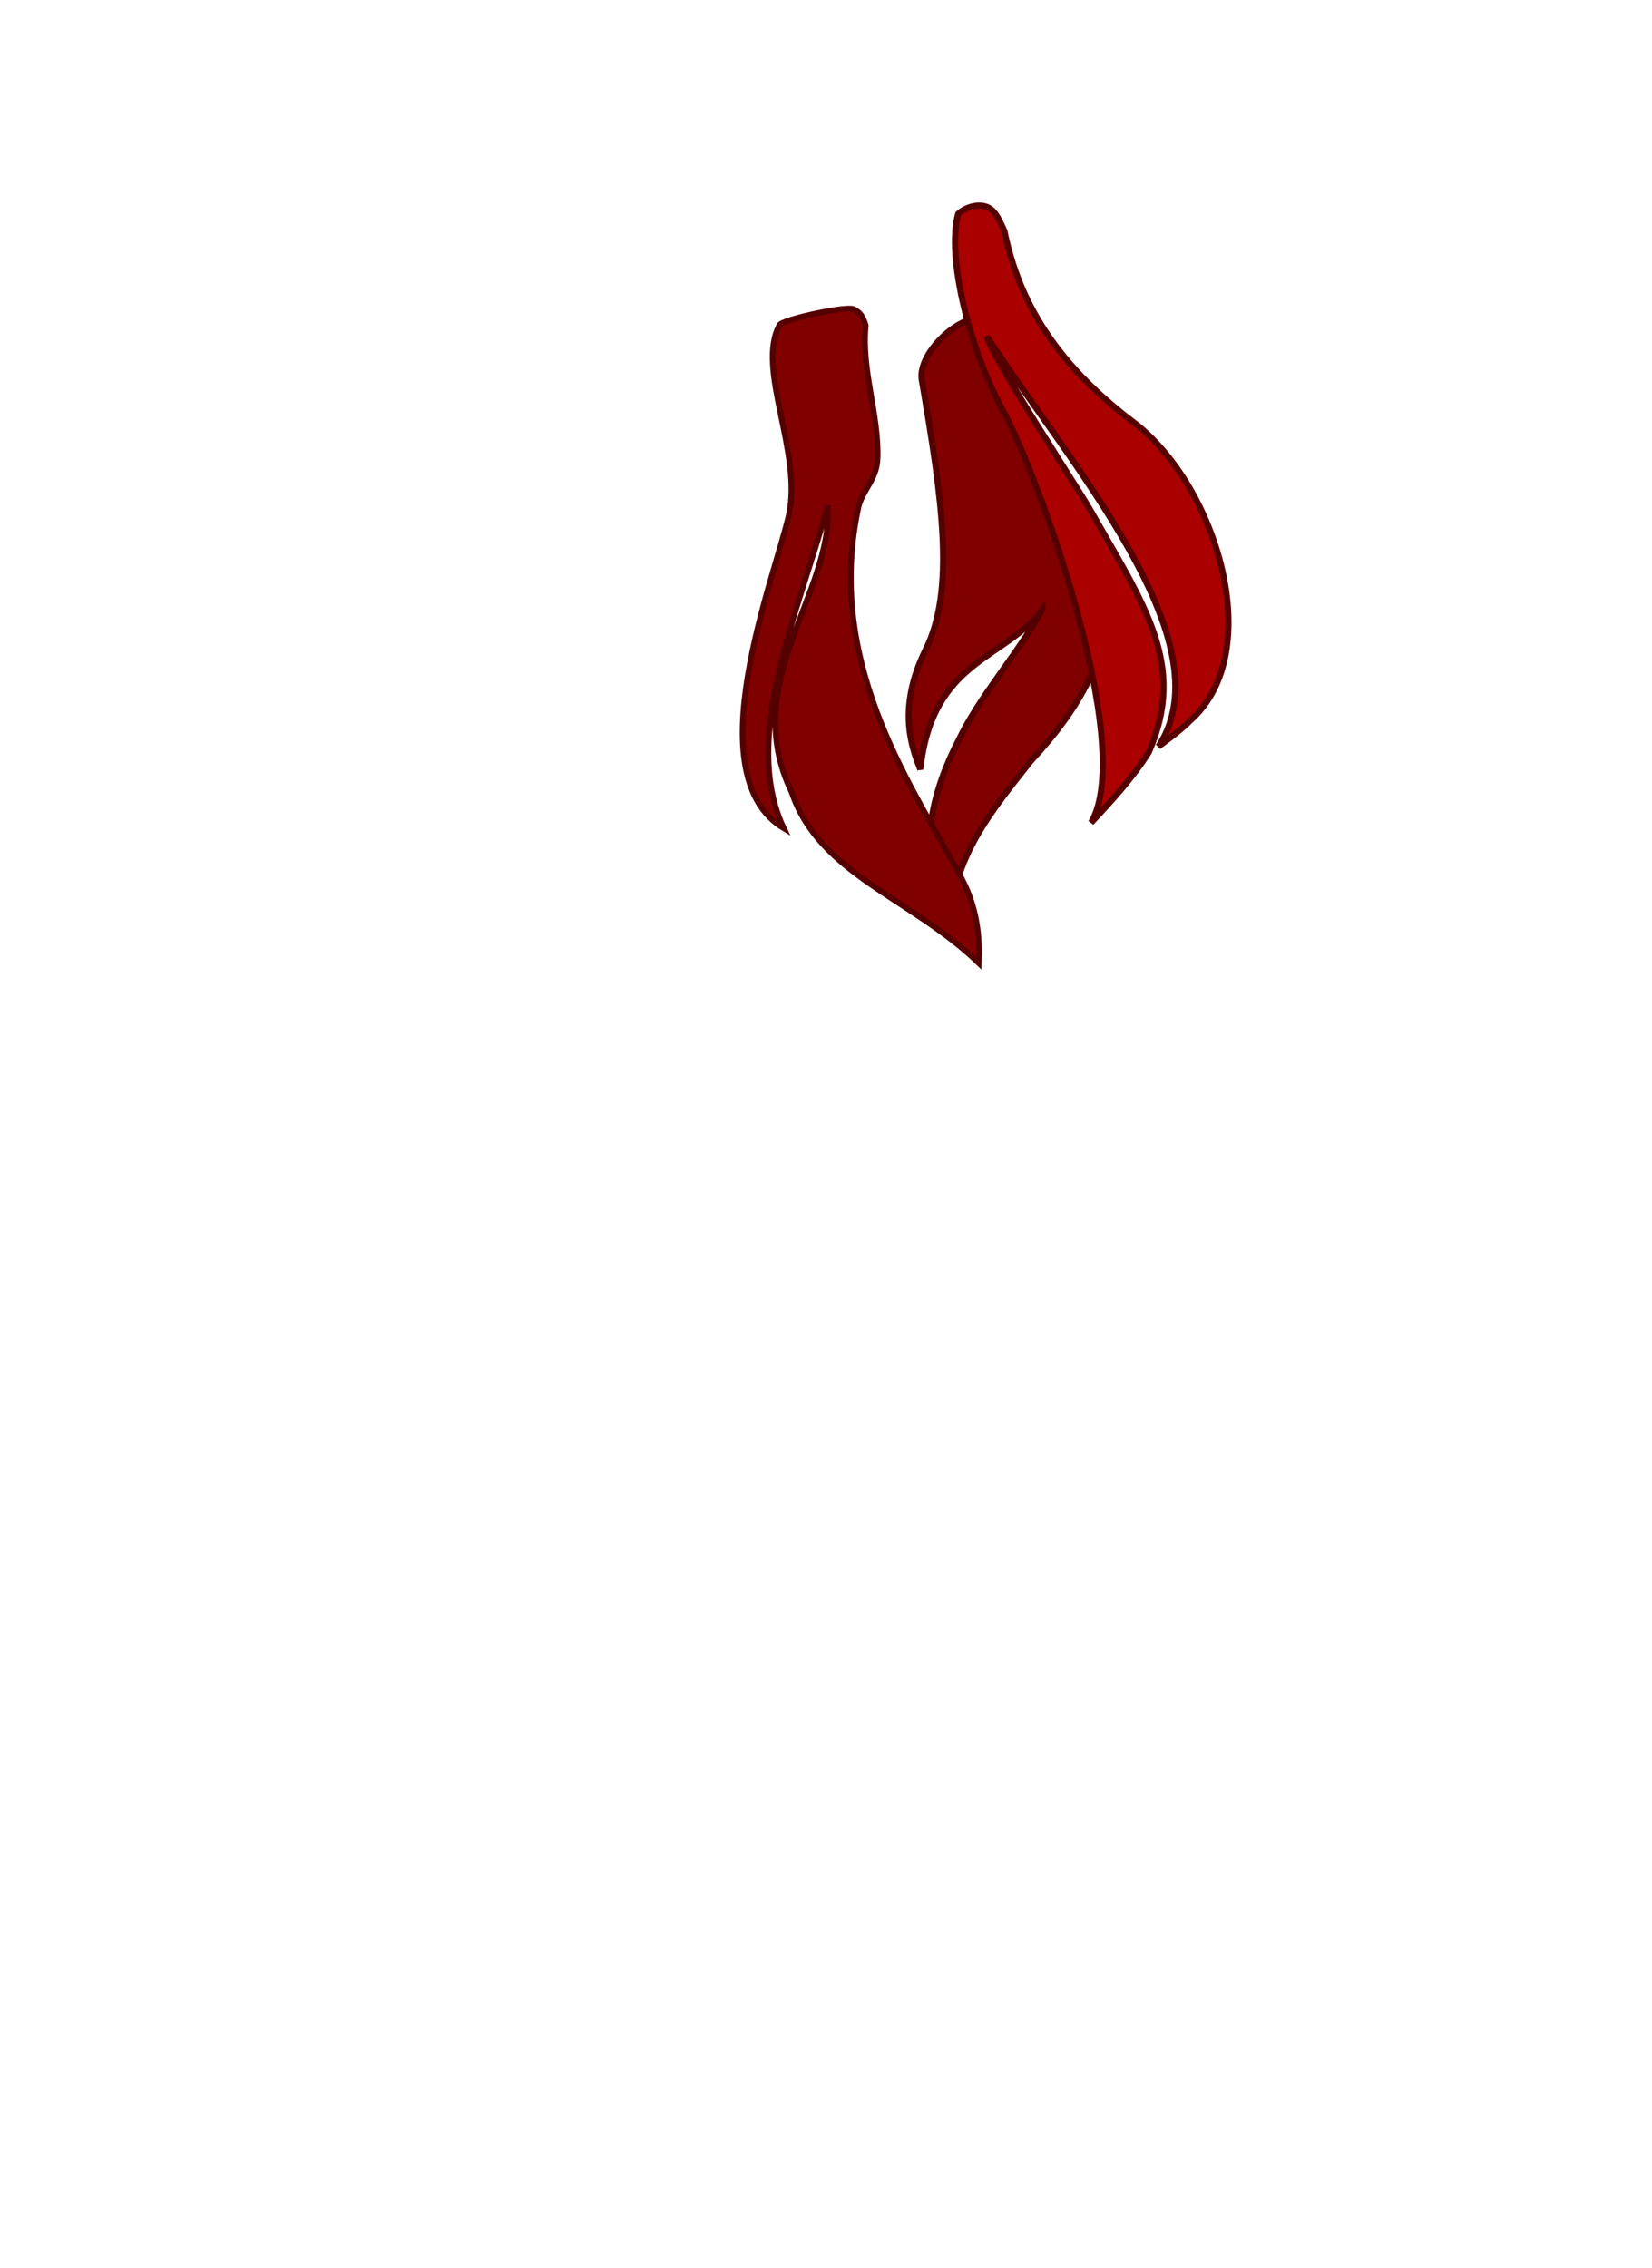 <?xml version="1.0" encoding="UTF-8" standalone="no"?>
<!-- Created with Inkscape (http://www.inkscape.org/) -->

<svg
   xmlns:dc="http://purl.org/dc/elements/1.1/"
   xmlns:cc="http://creativecommons.org/ns#"
   xmlns:rdf="http://www.w3.org/1999/02/22-rdf-syntax-ns#"
   xmlns:svg="http://www.w3.org/2000/svg"
   xmlns="http://www.w3.org/2000/svg"
   xmlns:sodipodi="http://sodipodi.sourceforge.net/DTD/sodipodi-0.dtd"
   xmlns:inkscape="http://www.inkscape.org/namespaces/inkscape"
   width="75.364mm"
   height="103.437mm"
   viewBox="0 0 267.037 366.508"
   id="svg4120"
   version="1.1"
   inkscape:version="0.91 r13725"
   sodipodi:docname="girlhair.svg">
  <defs
     id="defs4122" />
  <sodipodi:namedview
     id="base"
     pagecolor="#ffffff"
     bordercolor="#666666"
     borderopacity="1.0"
     inkscape:pageopacity="0.0"
     inkscape:pageshadow="2"
     inkscape:zoom="2.8"
     inkscape:cx="203.24822"
     inkscape:cy="276.01982"
     inkscape:document-units="px"
     inkscape:current-layer="layer1"
     showgrid="false"
     inkscape:window-width="1920"
     inkscape:window-height="1018"
     inkscape:window-x="-8"
     inkscape:window-y="-8"
     inkscape:window-maximized="1"
     fit-margin-top="0"
     fit-margin-left="0"
     fit-margin-right="0"
     fit-margin-bottom="0" />
  <g
     inkscape:label="Layer 1"
     inkscape:groupmode="layer"
     id="layer1"
     transform="translate(-3.624,-446.251)">
    <g
       id="g3588"
       transform="matrix(0.568,0,0,0.568,687.856,683.658)"
       inkscape:transform-center-y="60.566093"
       inkscape:transform-center-x="-10.852907">
      <path
         id="path4322"
         sodipodi:nodetypes="ccccccccczcc"
         inkscape:connector-curvature="0"
         class="st13"
         d="m -908.025,-244.465 c -7.393,13.156 -17.667,24.308 -23.807,37.089 -7.393,14.284 -11.027,29.821 -6.014,45.233 1.002,2.882 3.508,7.894 3.508,7.894 0.626,-19.923 12.279,-33.58 23.055,-47.238 29.696,-31.952 26.814,-55.884 4.511,-91.218 -5.263,-7.518 -9.648,-15.036 -13.532,-22.93 -1.879,-4.01 -1.128,-10.776 -5.137,-11.904 -7.267,-0.251 -18.419,10.776 -16.79,18.043 5.764,33.58 9.523,59.392 1.002,76.433 -8.395,17.041 -3.634,28.318 -1.504,33.956 3.383,-31.074 23.807,-31.074 34.708,-45.359 z"
         style="fill:#800000;stroke:#550000;stroke-width:1.762" />
      <path
         id="path4318"
         sodipodi:nodetypes="zccsccczczcz"
         inkscape:connector-curvature="0"
         class="st56"
         d="m -919.052,-300.85 c 9.523,17.291 37.841,94.727 24.935,116.905 5.889,-6.265 12.029,-13.031 16.414,-20.048 10.901,-24.935 -1.128,-41.6 -17.041,-69.542 -3.759,-6.516 -26.438,-40.848 -29.07,-48.742 23.431,36.086 68.414,86.833 48.867,116.654 0,0 6.766,-4.887 8.896,-7.267 22.178,-19.296 7.769,-67.036 -16.164,-85.079 -23.807,-18.043 -32.829,-36.212 -36.588,-54.255 -1.128,-2.381 -2.381,-5.889 -5.012,-6.891 -2.631,-1.002 -6.14,0.125 -8.145,2.005 -3.383,12.279 3.383,38.968 12.906,56.26 z"
         style="fill:#aa0000;stroke:#550000;stroke-width:1.762" />
      <path
         id="path4324"
         sodipodi:nodetypes="ccscccczczcc"
         inkscape:connector-curvature="0"
         class="st12"
         d="m -954.888,-287.568 c -0.251,6.39 -4.761,9.272 -5.638,14.785 -9.398,45.359 17.166,80.944 29.696,105.001 4.636,8.896 5.012,17.542 4.761,23.807 -19.171,-18.544 -45.359,-25.185 -53.253,-48.616 -15.161,-31.2 11.778,-56.385 10.275,-81.57 -8.27,30.197 -24.809,65.908 -12.53,91.845 -25.06,-15.036 -2.757,-70.795 1.378,-88.838 4.135,-18.043 -9.523,-42.101 -2.506,-54.506 2.13,-1.754 18.92,-5.263 20.925,-4.385 2.005,0.877 2.757,2.255 3.508,4.636 -1.253,12.906 3.759,25.06 3.383,37.841 l 0,0 z"
         style="fill:#800000;stroke:#550000;stroke-width:1.633" />
    </g>
  </g>
</svg>
